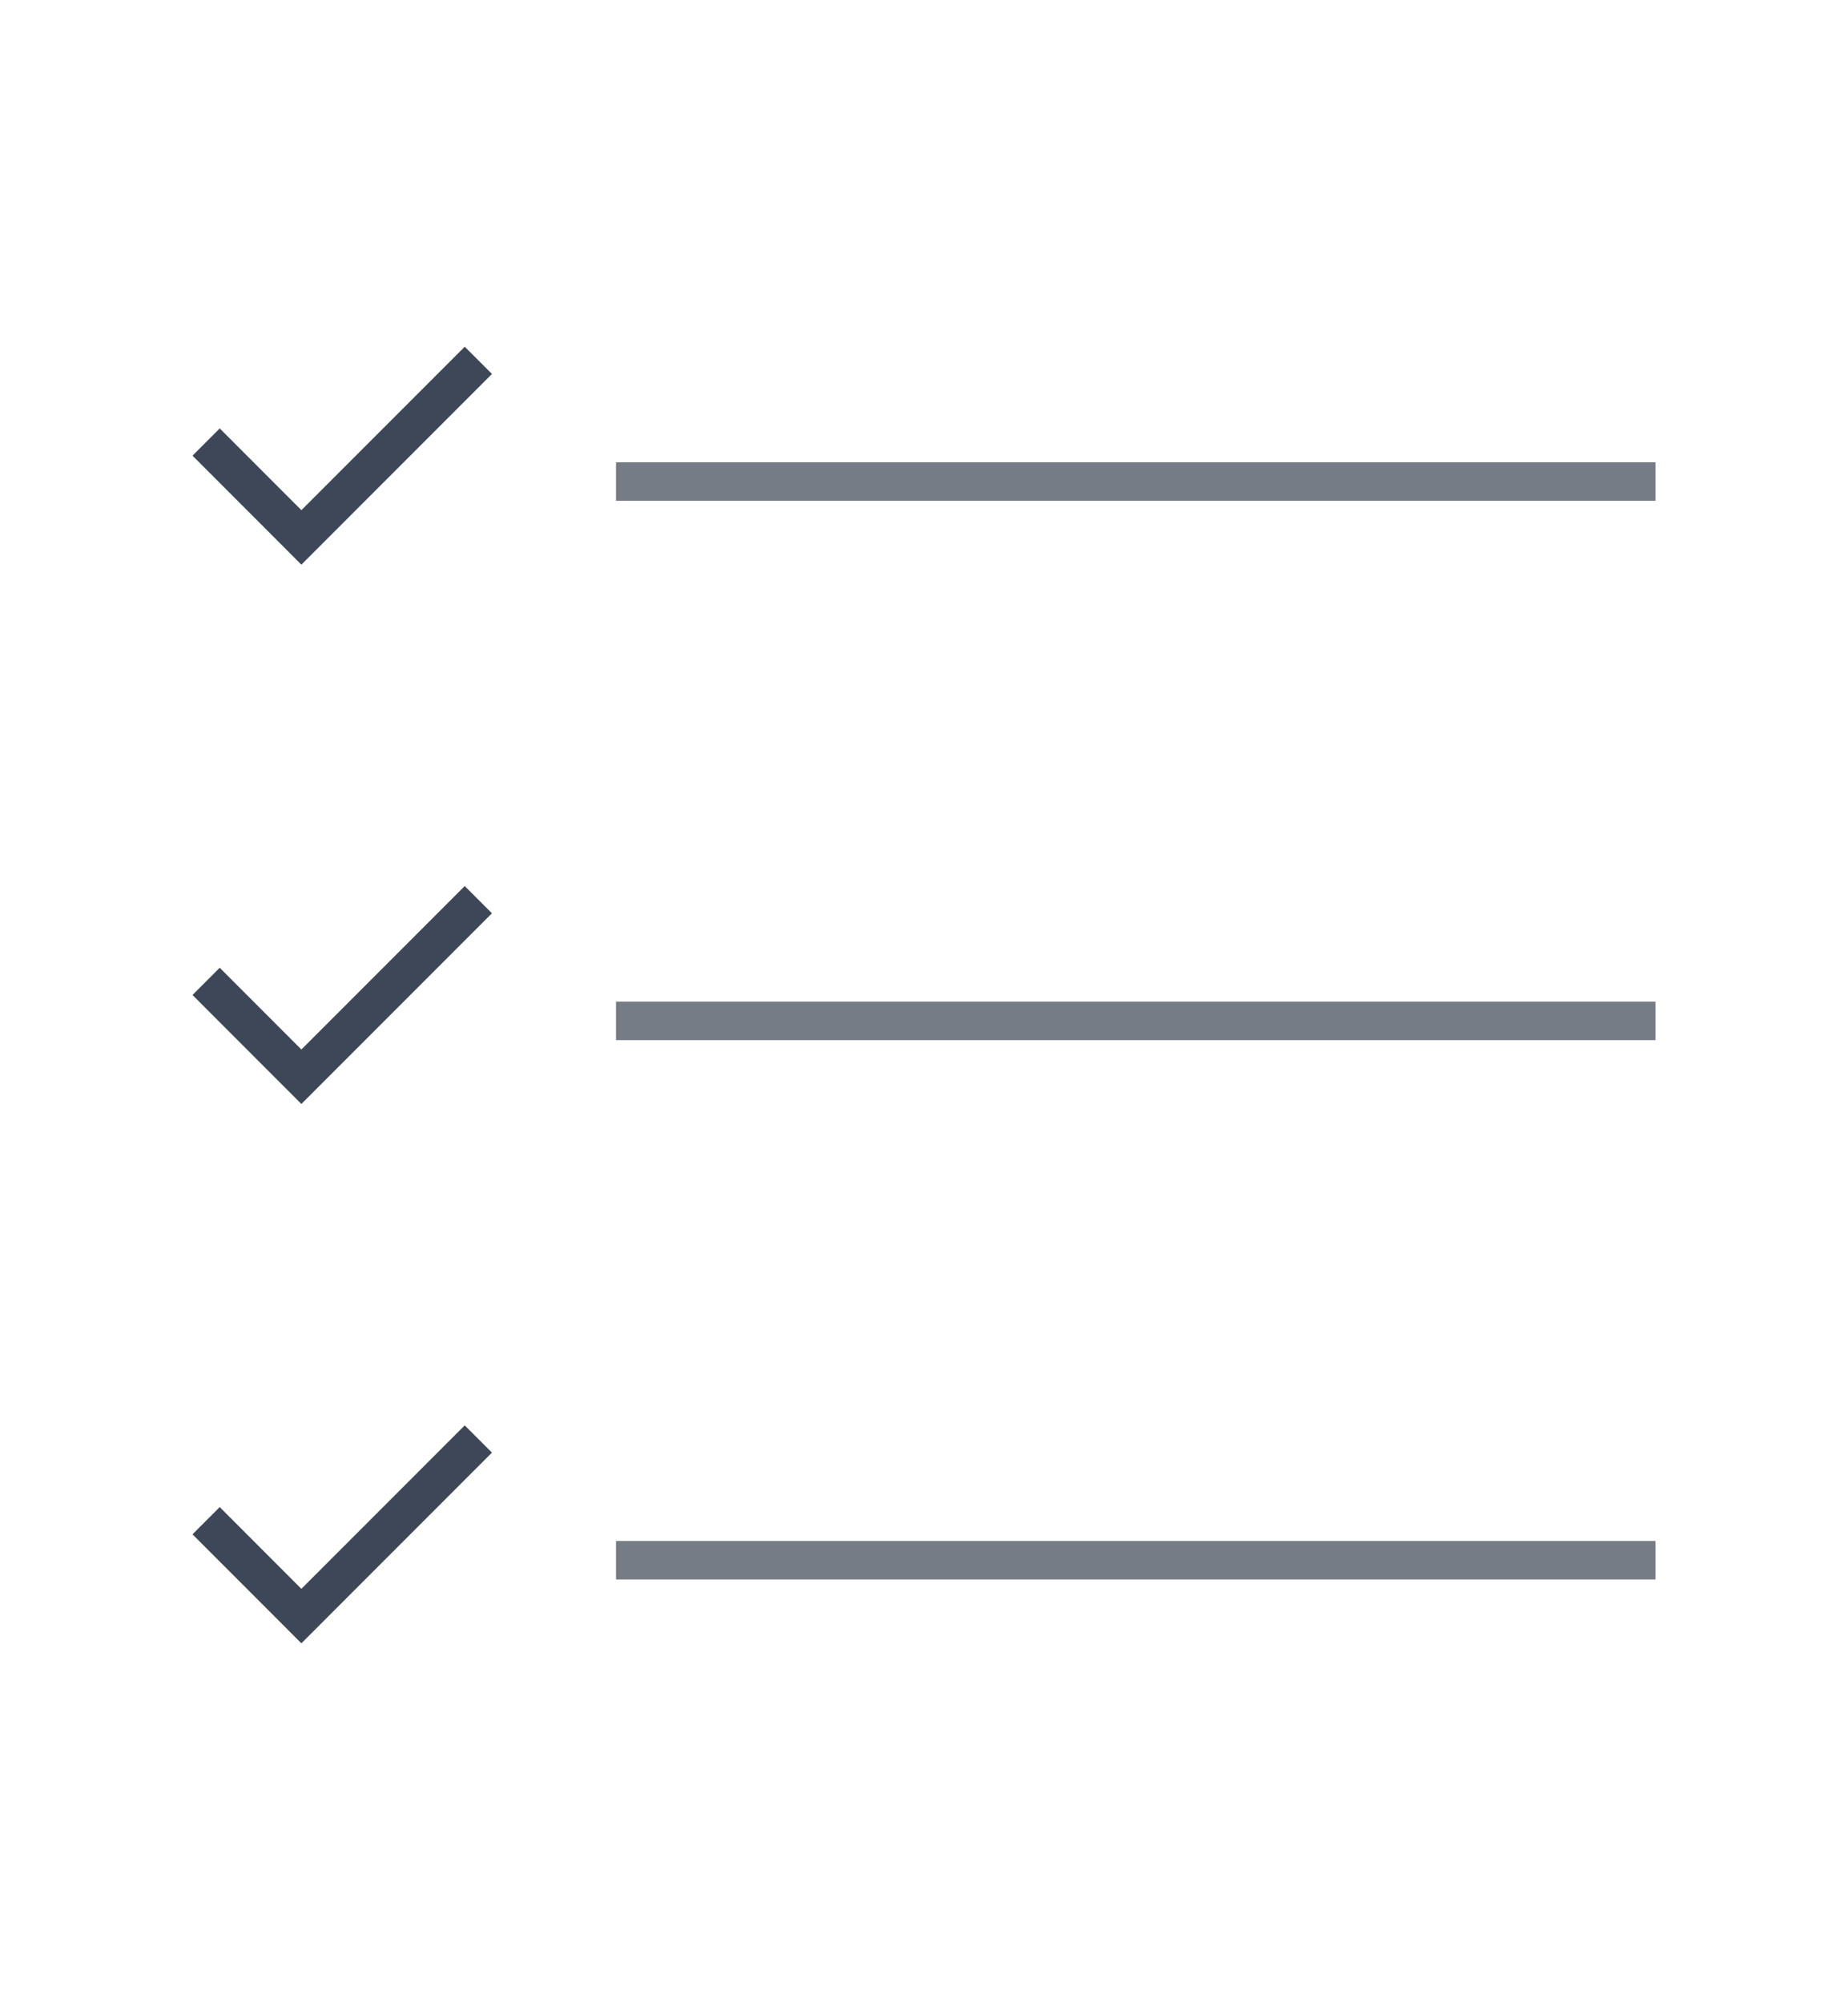 <svg width="48" height="52" xmlns="http://www.w3.org/2000/svg"><g fill="none" fill-rule="evenodd"><path fill="#3D4757" d="M7.828 13.243L12.071 9l.707.707-4.95 4.95L5 11.828l.707-.707zm0 14L12.071 23l.707.707-4.95 4.95L5 25.828l.707-.707zm0 14L12.071 37l.707.707-4.95 4.95L5 39.828l.707-.707z"/><path fill="#767C85" d="M16 12h27v1H16zm0 14h27v1H16zm0 14h27v1H16z"/></g></svg>
